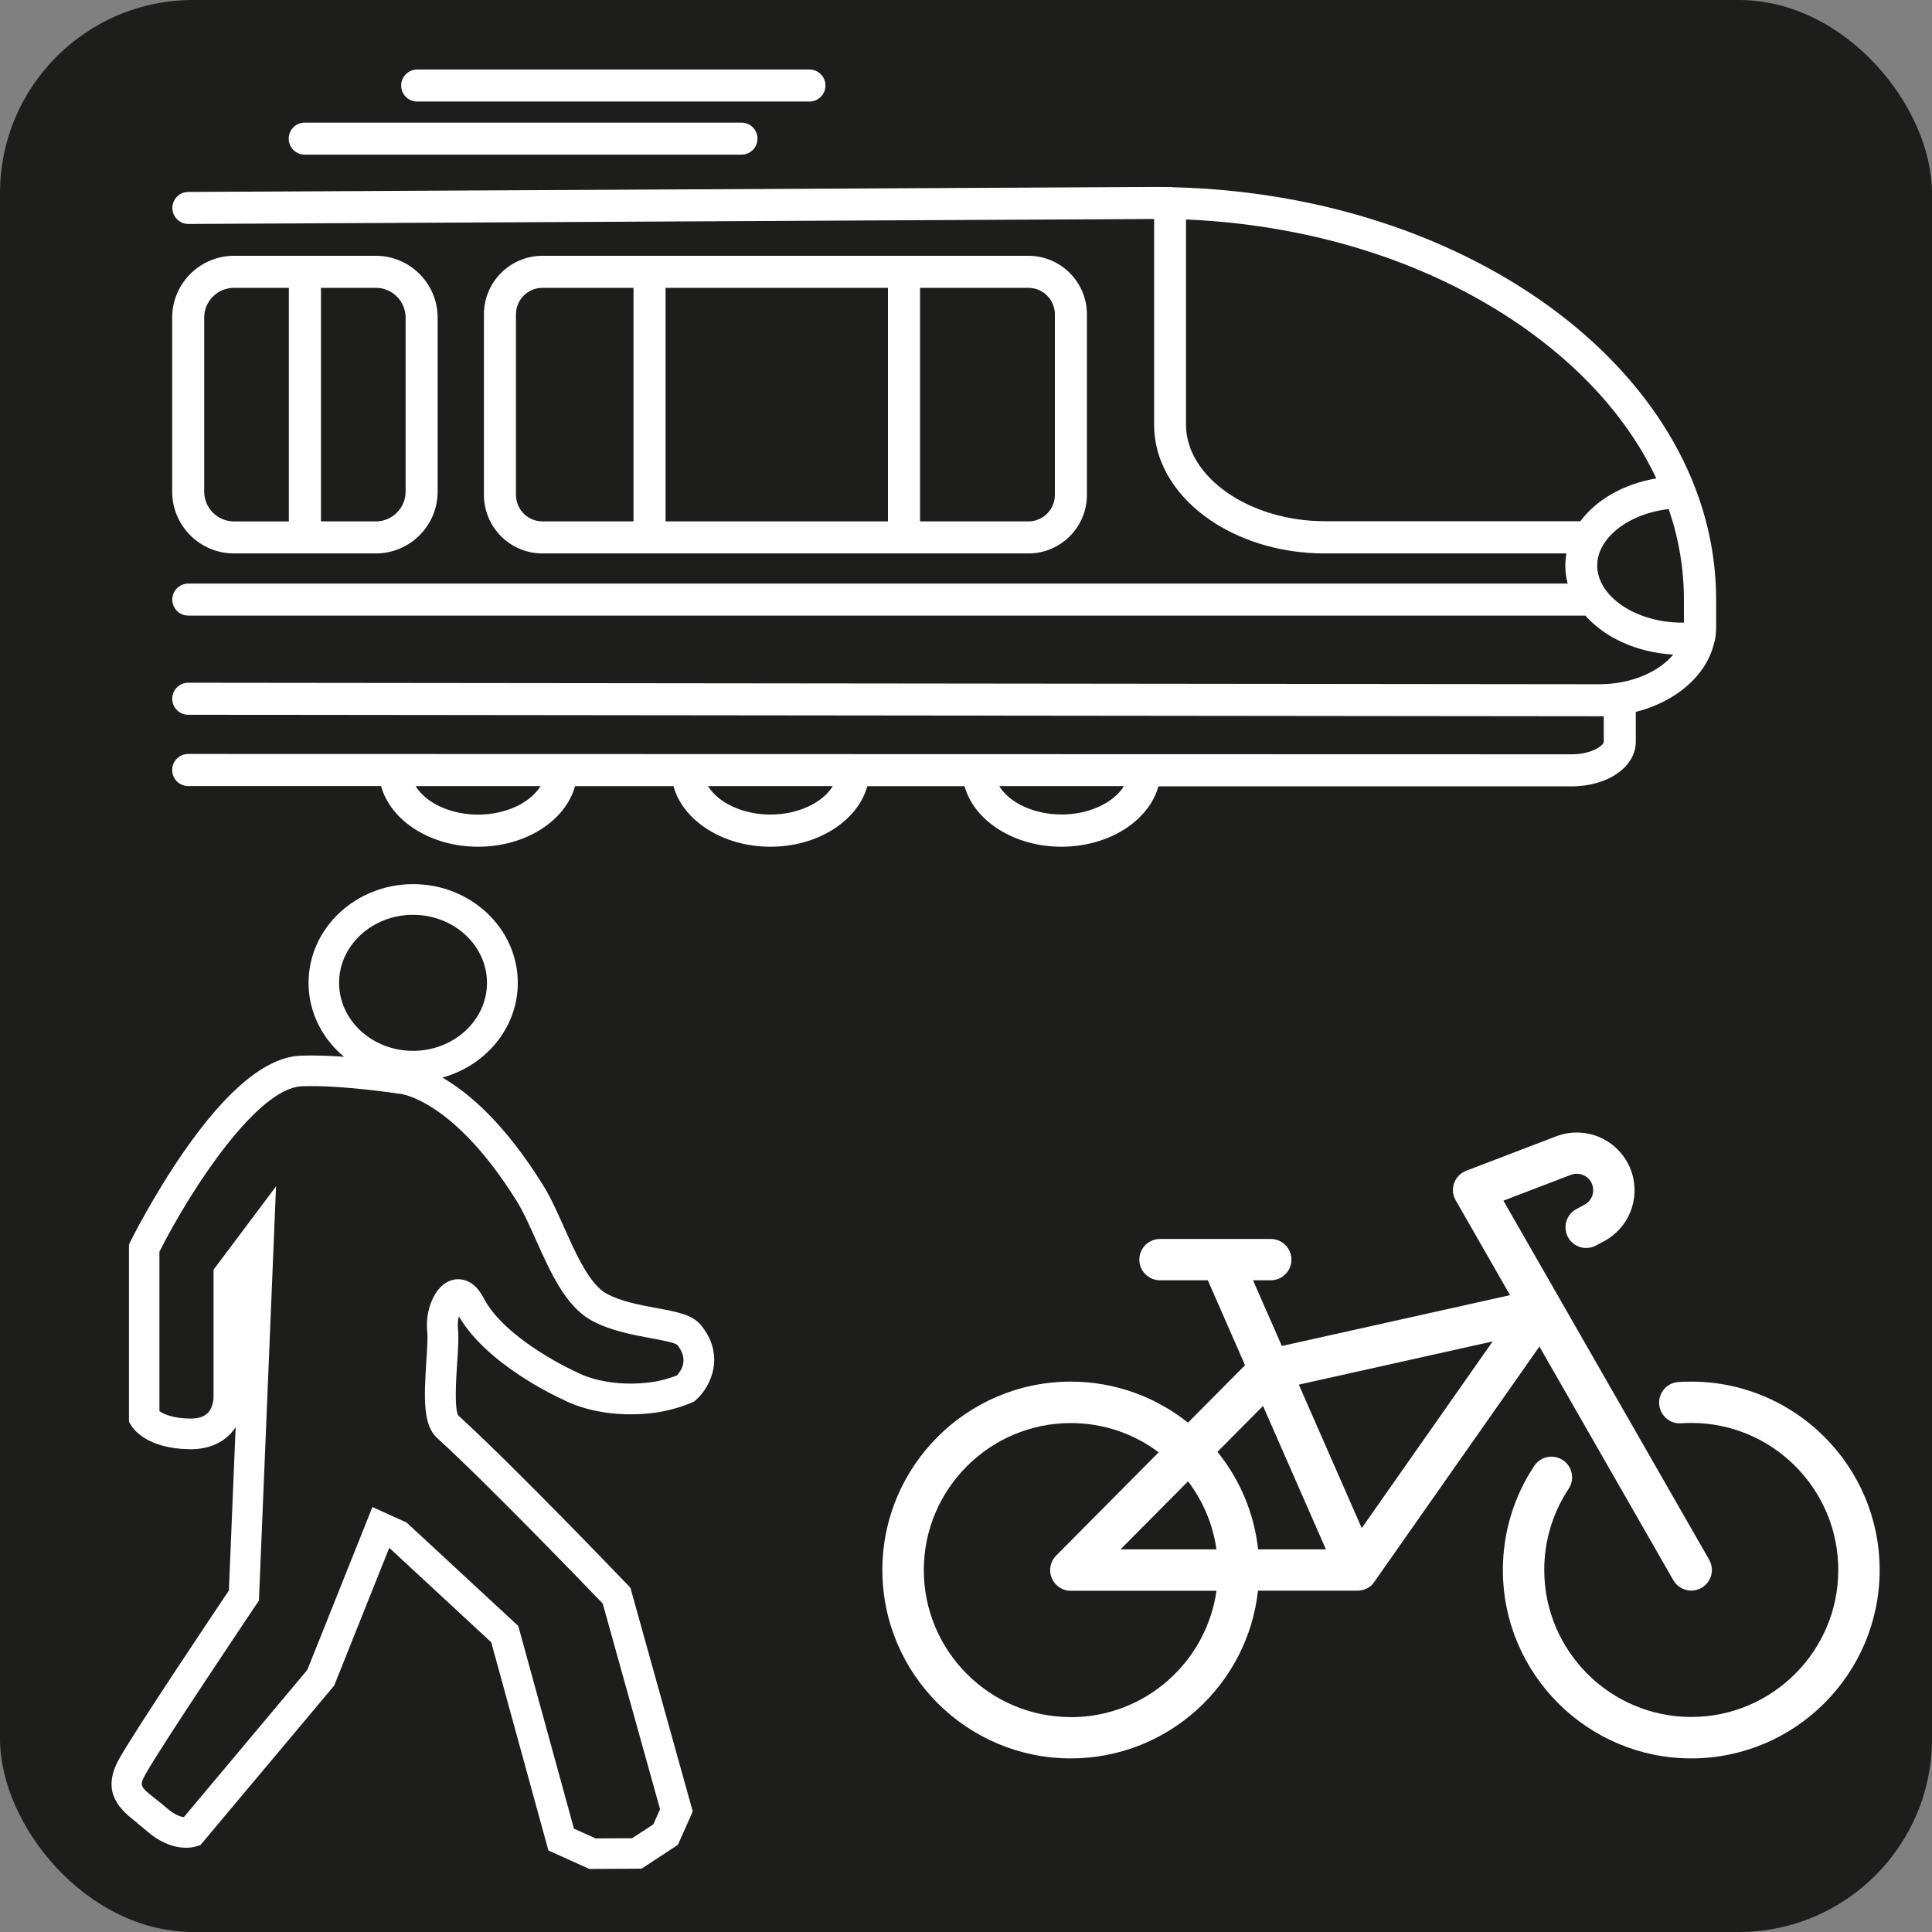 <?xml version="1.0" encoding="UTF-8"?>
<svg id="Ebene_1" data-name="Ebene 1" xmlns="http://www.w3.org/2000/svg" viewBox="0 0 283.46 283.46">
  <rect x="0" y="0" width="283.46" height="283.46" fill="#808080" stroke="none"/>
  <defs>
    <style>
      .cls-1 {
        fill: #fff;
      }

      .cls-2 {
        fill: #1d1d1b;
      }
    </style>
  </defs>
  <g id="Verkehr">
    <rect class="cls-2" x="0" y="0" width="283.46" height="283.46" rx="28.35" ry="28.35"/>
    <path class="cls-1" d="m201.32,232.49s.06-.06.09-.1c0,0,0,0,0-.01.03-.03.06-.06.08-.1,0,0,.01-.01.02-.02.02-.03.05-.06.07-.09,0-.01.02-.03.03-.04.01-.02.03-.04.04-.06l24.21-34.51,19.65,34.29c.56.98,1.58,1.52,2.63,1.52.51,0,1.03-.13,1.5-.4,1.45-.83,1.96-2.69,1.12-4.14l-30.18-52.67,9.9-3.79c.63-.24,1.3-.21,1.91.08.6.29,1.05.8,1.25,1.44.35,1.11-.13,2.31-1.16,2.86l-1.19.64c-1.48.79-2.03,2.63-1.24,4.11.79,1.48,2.63,2.03,4.11,1.24l1.19-.63c3.6-1.93,5.31-6.15,4.07-10.05-.71-2.21-2.31-4.05-4.4-5.06-2.09-1.01-4.54-1.11-6.7-.28l-13.2,5.05c-.83.32-1.48.98-1.77,1.81-.3.83-.22,1.76.23,2.53l7.97,13.91-33.48,7.46-4.23-9.64h2.61c1.67,0,3.03-1.36,3.03-3.03s-1.36-3.03-3.03-3.03h-16.26c-1.67,0-3.03,1.36-3.03,3.03s1.36,3.03,3.03,3.03h7.02l5.46,12.46-8.37,8.43c-4.72-3.76-10.7-6.02-17.2-6.02-15.24,0-27.64,12.4-27.64,27.64s12.4,27.64,27.64,27.64c14.22,0,25.96-10.79,27.47-24.61h14.53s.04,0,.06,0c.2,0,.41-.02.61-.06,0,0,0,0,0,0,0,0,.02,0,.03,0,.2-.04.39-.11.58-.19,0,0,0,0,0,0,0,0,0,0,0,0,0,0,0,0,0,0,.04-.02.08-.04.12-.06,0,0,0,0,.01,0,0,0,.01,0,.02,0,.03-.02.06-.03.09-.05,0,0,.01,0,.02-.01.01,0,.02-.01.03-.02.02-.01.04-.03.07-.04,0,0,.02-.01.03-.02.02,0,.03-.02.05-.03.01,0,.03-.02.04-.03.01,0,.02-.02.03-.02.02-.01.04-.03.06-.04,0,0,.02-.01.03-.02.01,0,.02-.02.04-.03.02-.02.04-.03.06-.05,0,0,.01,0,.02-.01,0,0,0,0,0,0,.01,0,.02-.02.03-.03.02-.02.04-.04.06-.05,0,0,0,0,0,0,0,0,.02-.02.03-.02,0,0,0,0,.01-.01.02-.02.04-.04.06-.06,0,0,0,0,0,0Zm17.68-35.68l-19.21,27.39-9.23-21.05,28.44-6.34Zm-24.47,30.51h-9.94c-.59-5.38-2.73-10.31-5.97-14.31l6.69-6.73,9.23,21.05Zm-20.22-9.98c2.17,2.86,3.64,6.27,4.17,9.98h-14.08s9.91-9.98,9.91-9.98Zm-17.2,34.59c-11.9,0-21.57-9.68-21.57-21.57s9.68-21.57,21.57-21.57c4.83,0,9.29,1.59,12.89,4.29l-15.04,15.15c-1.18,1.19-1.17,3.11.02,4.29.59.59,1.36.88,2.14.88.02,0,.05,0,.07,0,.02,0,.04,0,.06,0h21.23c-1.48,10.46-10.49,18.54-21.36,18.54Z"/>
    <path class="cls-1" d="m248.13,202.71c-.63,0-1.26.02-1.88.06-1.67.11-2.94,1.56-2.82,3.23.11,1.67,1.56,2.95,3.23,2.82.49-.03.98-.05,1.48-.05,11.9,0,21.57,9.68,21.57,21.57s-9.68,21.57-21.57,21.57-21.57-9.68-21.57-21.57c0-4.26,1.24-8.38,3.58-11.91.93-1.4.55-3.28-.85-4.2-1.4-.93-3.28-.55-4.2.85-3.01,4.53-4.6,9.81-4.6,15.27,0,15.24,12.4,27.64,27.64,27.64s27.64-12.4,27.64-27.64-12.4-27.64-27.64-27.64Z"/>
    <path class="cls-1" d="m108.79,22.69H44.71c-1.3,0-2.35-1.05-2.35-2.35s1.05-2.35,2.35-2.35h64.08c1.3,0,2.35,1.05,2.35,2.35s-1.05,2.35-2.35,2.35Zm12.32-10.14c0-1.3-1.05-2.35-2.35-2.35h-57.55c-1.3,0-2.35,1.05-2.35,2.35s1.05,2.35,2.35,2.35h57.55c1.3,0,2.35-1.05,2.35-2.35Zm38.36,33.57v26.49c0,4.74-3.85,8.59-8.59,8.59h-71.29c-4.74,0-8.59-3.85-8.59-8.59v-26.49c0-4.74,3.85-8.59,8.59-8.59h71.29c4.74,0,8.59,3.85,8.59,8.59Zm-61.82-3.89v34.27h32.63v-34.27h-32.63Zm-18.06,34.27h13.36v-34.27h-13.36c-2.14,0-3.89,1.74-3.89,3.89v26.49c0,2.14,1.75,3.89,3.89,3.89Zm75.18-30.38c0-2.14-1.74-3.89-3.89-3.89h-15.89v34.27h15.89c2.14,0,3.89-1.74,3.89-3.89v-26.49Zm-90.56.48v25.53c0,5-4.07,9.07-9.07,9.07h-20.81c-5,0-9.07-4.07-9.07-9.07v-25.53c0-5,4.07-9.07,9.07-9.07h20.81c5,0,9.07,4.07,9.07,9.07Zm-29.88,29.9h8.05v-34.27h-8.05c-2.41,0-4.37,1.96-4.37,4.37v25.53c0,2.41,1.96,4.37,4.37,4.37Zm25.18-29.9c0-2.41-1.96-4.37-4.37-4.37h-8.05v34.27h8.05c2.41,0,4.37-1.96,4.37-4.37v-25.53Zm192.03,47.55c0,.05-.02.11-.04.16-1.1,4.77-5.59,8.65-11.5,10.14v4.4c0,3.66-4.12,6.52-9.37,6.52h-60.67c-1.4,5.05-7.24,8.86-14.22,8.86s-12.83-3.81-14.22-8.88h-14.27c-1.39,5.06-7.24,8.88-14.22,8.88s-12.83-3.82-14.22-8.89h-14.44c-1.39,5.07-7.24,8.89-14.23,8.89s-12.84-3.82-14.23-8.9h-28.3c-1.3,0-2.35-1.06-2.35-2.36,0-1.3,1.05-2.35,2.35-2.35h0l203.02.05c3.01,0,4.67-1.36,4.67-1.82v-3.77c-.2,0-.41.01-.61.01l-207.07-.22c-1.3,0-2.35-1.06-2.35-2.35,0-1.3,1.05-2.35,2.35-2.35h0l207.07.22c4.58,0,8.67-1.78,10.81-4.35-5.36-.3-10.05-2.5-12.9-5.72H27.63c-1.3,0-2.35-1.05-2.35-2.35s1.05-2.35,2.35-2.35h202.38c-.23-.85-.35-1.73-.35-2.62,0-.61.06-1.21.16-1.8h-35.44c-13.81,0-25.05-8.46-25.05-18.85v-30.22l-141.68.73h-.01c-1.29,0-2.34-1.04-2.35-2.34,0-1.3,1.04-2.36,2.34-2.36l141.72-.73c.71,0,1.43,0,2.14.02.07,0,.13-.02.2-.02.12,0,.24.02.35.04,44.22,1.05,79.75,27.79,79.75,60.51v4.07c0,.72-.08,1.42-.23,2.11Zm-172.25,21.18h-18.31c1.45,2.42,5.05,4.19,9.16,4.19s7.71-1.77,9.16-4.19Zm42.89,0h-18.3c1.45,2.41,5.05,4.18,9.15,4.18s7.7-1.76,9.15-4.18Zm42.71,0h-18.29c1.45,2.41,5.05,4.17,9.15,4.17s7.69-1.76,9.15-4.17Zm66.98-38.86c2.34-3.15,6.34-5.47,11.14-6.28-3.74-7.95-10-15.27-18.5-21.45-13.66-9.93-31.44-15.72-50.5-16.54v30.12c0,7.67,9.32,14.15,20.35,14.15h37.51Zm14.9,14.88h.29v-3.41c0-4.52-.76-8.96-2.23-13.25-5.83.65-10.49,4.21-10.49,8.28,0,4.54,5.69,8.38,12.42,8.38Z"/>
    <path class="cls-1" d="m20.12,267.48c.46.36.94.74,1.4,1.15,3.79,3.31,6.95,2.38,7.3,2.26l.6-.2,19.61-23.38,8.07-20.19.06.02,14.91,13.81,8.39,30.55,6.01,2.71,7.66-.04,5.33-3.5,2.18-4.9-9.15-32.82-.39-.41c-.69-.72-16.85-17.58-24.86-24.86-.61-1.02-.31-5.49-.17-7.65.14-2.09.26-3.89.11-5.2-.06-.58.01-1.19.15-1.69,4.11,7.03,14.25,11.75,15.41,12.27.84.45,5.58,2.75,12.9,1.92,3.24-.37,5.8-1.52,5.91-1.57l.31-.14.26-.23c2.27-2.03,4.32-6.64.68-11.02-1.24-1.49-3.54-1.91-6.45-2.45-2.45-.45-5.22-.96-7.34-2.11-2.5-1.35-4.5-5.81-6.26-9.75-1.02-2.29-1.99-4.45-3.11-6.24-5.67-9.08-10.92-13.53-14.74-15.72,6.39-1.75,11.07-7.32,11.07-13.9,0-7.98-6.89-14.48-15.35-14.48-8.47,0-15.35,6.49-15.35,14.48,0,4.31,2.01,8.19,5.2,10.85-2.16-.16-4.42-.24-6.39-.16-5.04.22-10.8,4.97-17.14,14.13-4.5,6.5-7.66,12.84-7.79,13.11l-.23.47v26s.32.53.32.53c.34.56,2.33,3.38,8.49,3.5,3.12.06,4.98-1.14,5.99-2.17.33-.34.61-.7.85-1.06l-.99,23.96c-2.27,3.38-14.13,21.08-16.17,24.83-2.71,4.98.44,7.47,2.74,9.28Zm40.48-113.3c-5.98,0-10.85-4.48-10.85-9.98,0-5.5,4.87-9.98,10.85-9.98s10.85,4.48,10.85,9.98c0,5.5-4.87,9.98-10.85,9.98Zm-39.27,106.17c2.11-3.88,16.17-24.78,16.31-25l.35-.53,2.51-60.76-9.17,12.23v18.71s.01,1.45-.87,2.33c-.56.56-1.46.83-2.67.8-2.51-.05-3.82-.68-4.4-1.09v-23.39c4.76-9.44,14.4-23.99,20.86-24.27,5.55-.24,14.07,1.06,14.15,1.07l.24.02c.32.03,7.94.97,17.16,15.73.95,1.52,1.86,3.55,2.82,5.69,2.16,4.82,4.39,9.81,8.23,11.88,2.75,1.48,6.03,2.08,8.66,2.57,1.41.26,3.34.61,3.85.96,1.67,2.06.69,3.7-.04,4.5-.68.27-2.31.84-4.21,1.05-6.36.72-10.24-1.4-10.28-1.42l-.21-.1c-.1-.05-10.45-4.68-13.69-10.93-1.66-3.2-3.99-2.78-4.67-2.57-2.55.77-3.91,4.5-3.58,7.5.1.91-.02,2.69-.13,4.41-.37,5.58-.46,9.38,1.58,11.24,7.2,6.54,21.73,21.62,24.3,24.29l8.41,30.17-.98,2.22-3.11,2.04-5.35.03-3.19-1.43-8.17-29.74-16.39-15.18-5.01-2.27-9.55,23.89-18.12,21.61c-.52-.07-1.39-.36-2.51-1.34-.55-.48-1.1-.91-1.58-1.29-2.38-1.87-2.43-2.01-1.57-3.59Z"/>
  </g>
</svg>